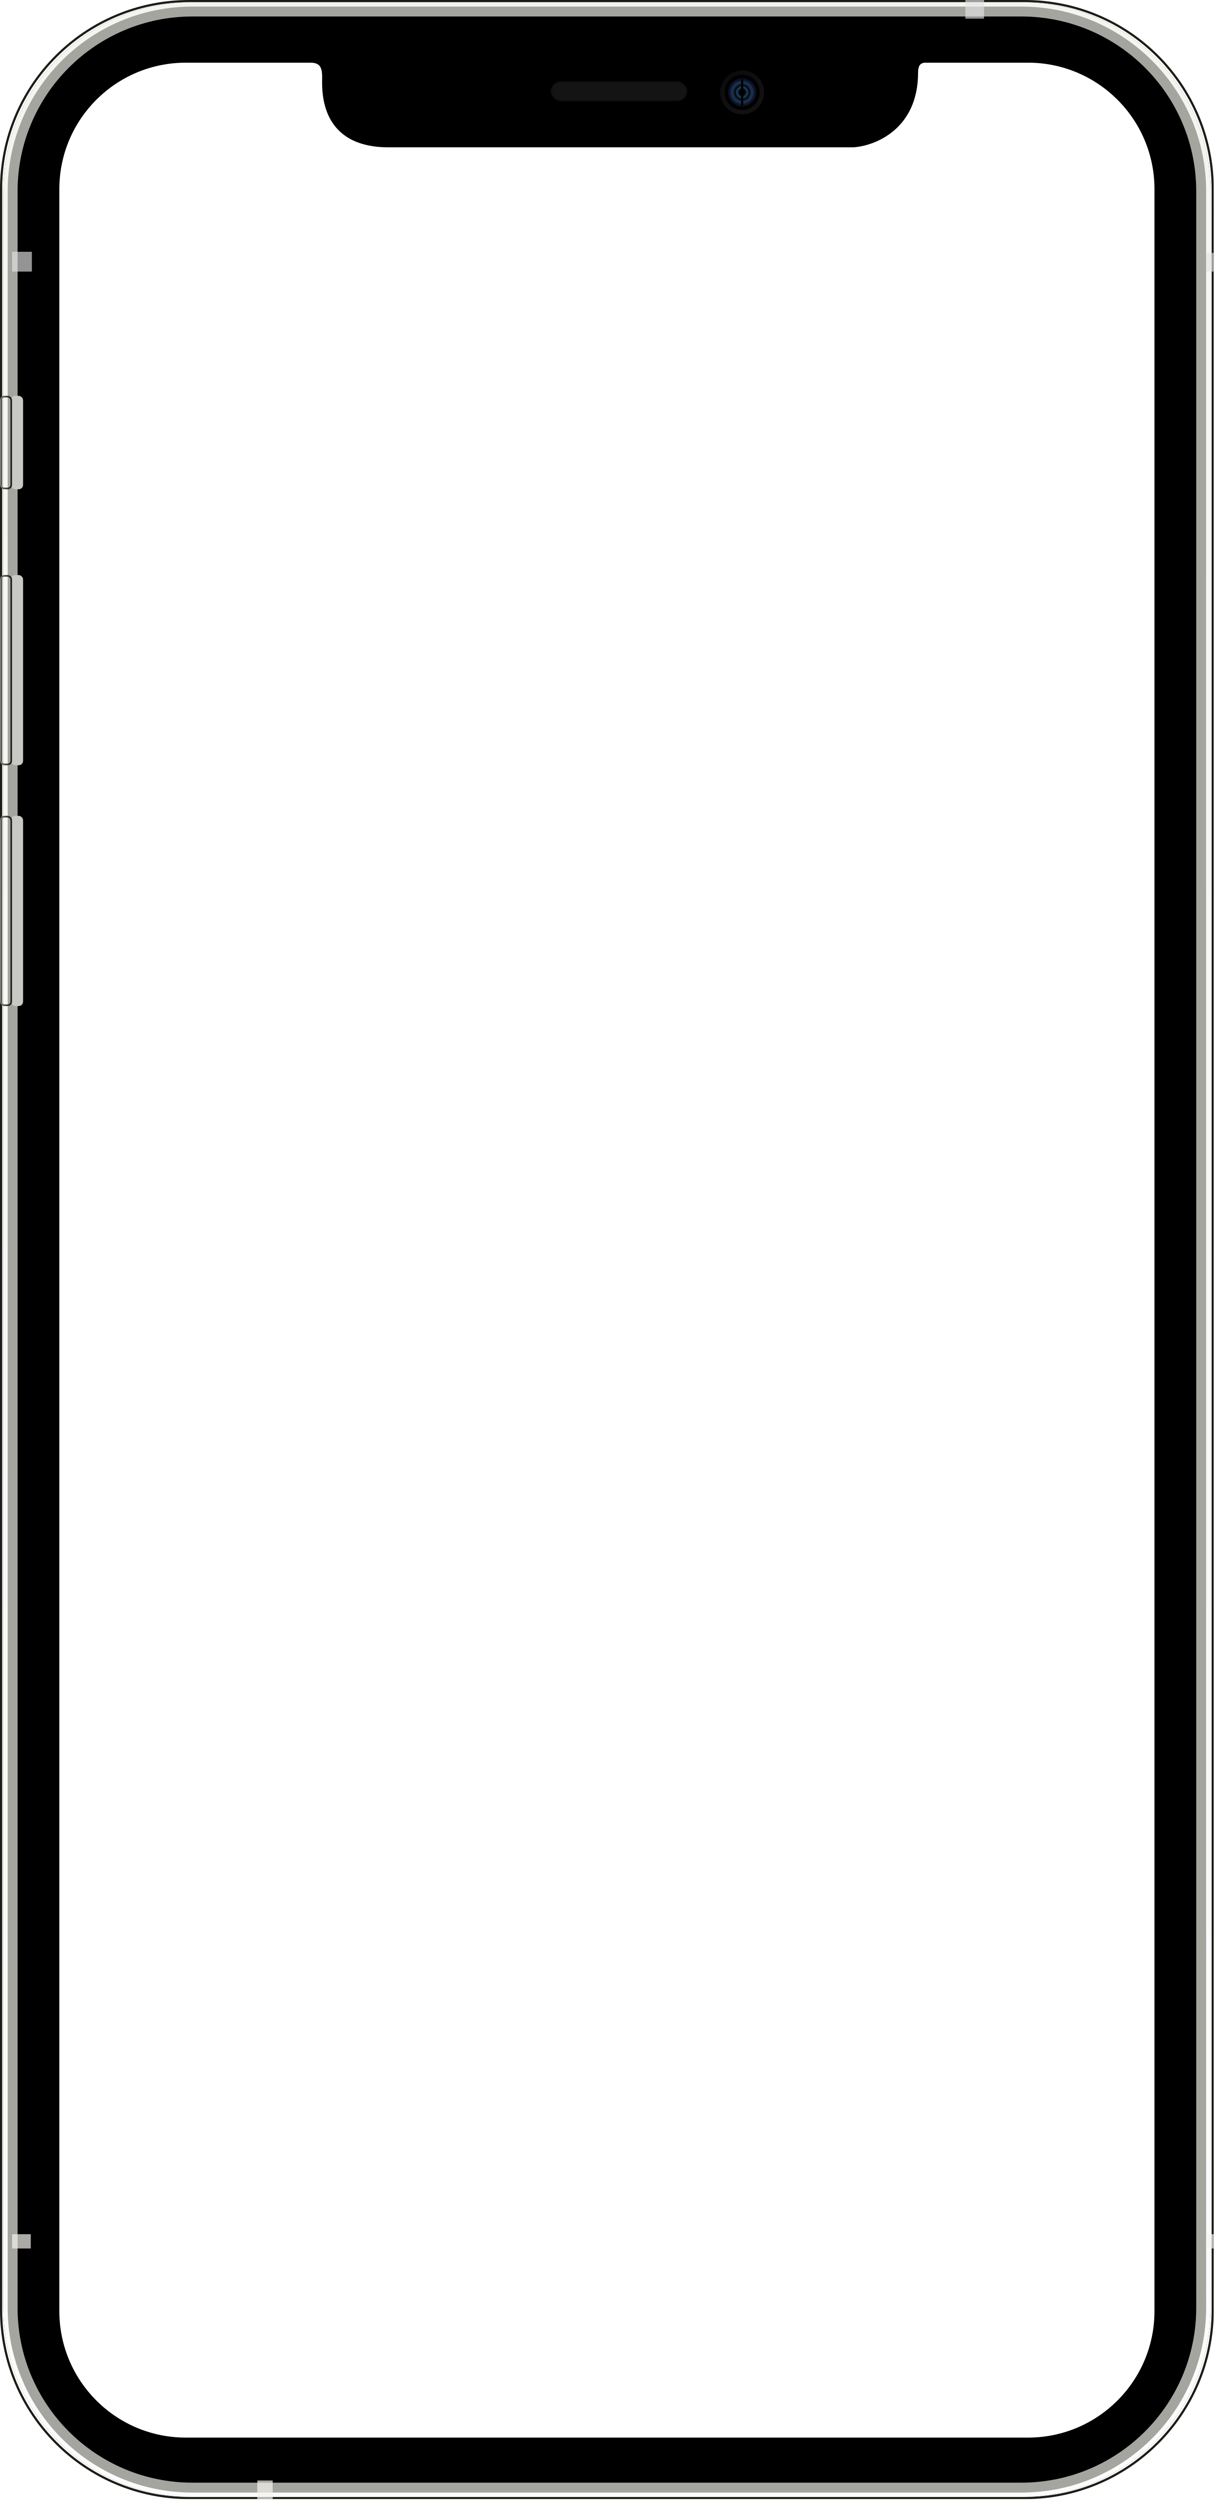 <svg width="277" height="570" viewBox="0 0 277 570" fill="none" xmlns="http://www.w3.org/2000/svg">
<g clip-path="url(#clip0_1125_58830)">
<path d="M232.87 0.5H43.86C20.05 0.5 0.75 19.8 0.75 43.62V526.15C0.75 549.96 20.05 569.26 43.86 569.26H232.87C256.68 569.26 275.98 549.96 275.98 526.15V43.62C275.98 19.8 256.68 0.5 232.87 0.5ZM263.2 526.9C263.2 542.82 250.29 555.73 234.37 555.73H42.36C26.44 555.73 13.53 542.82 13.53 526.9V43.11C13.53 27.19 26.44 14.29 42.36 14.29H234.37C250.29 14.29 263.2 27.19 263.2 43.11V526.9Z" fill="black"/>
<g filter="url(#filter0_i_1125_58830)">
<path d="M232.86 2.13H43.87C20.956 2.13 2.38 20.706 2.38 43.62V526.14C2.38 549.054 20.956 567.63 43.87 567.63H232.86C255.774 567.63 274.35 549.054 274.35 526.14V43.62C274.35 20.706 255.774 2.13 232.86 2.13Z" stroke="#A4A59F" stroke-width="3.26"/>
</g>
<g filter="url(#filter1_i_1125_58830)">
<path d="M233.62 0.25H43.11C19.439 0.25 0.25 19.439 0.25 43.11V526.65C0.25 550.321 19.439 569.51 43.11 569.51H233.62C257.291 569.51 276.48 550.321 276.48 526.65V43.11C276.48 19.439 257.291 0.25 233.62 0.25Z" stroke="#1B1C16" stroke-width="0.5"/>
</g>
<g filter="url(#filter2_i_1125_58830)">
<path d="M232.87 1H43.86C20.327 1 1.25 20.077 1.25 43.61V526.15C1.25 549.683 20.327 568.76 43.86 568.76H232.87C256.403 568.76 275.48 549.683 275.48 526.15V43.61C275.48 20.077 256.403 1 232.87 1Z" stroke="url(#paint0_linear_1125_58830)"/>
</g>
<rect x="74" y="11" width="135" height="5" fill="black"/>
<rect x="58.656" y="565.504" width="3.509" height="4.261" fill="#F4F3EE" fill-opacity="0.7"/>
<rect x="2.758" y="509.355" width="4.261" height="3.259" fill="#F4F3EE" fill-opacity="0.7"/>
<rect x="2.758" y="57.403" width="4.512" height="4.512" fill="#E4E4E3" fill-opacity="0.65"/>
<rect x="274.981" y="509.355" width="4.512" height="3.259" fill="#F4F3EE" fill-opacity="0.7"/>
<rect x="274.981" y="57.653" width="4.512" height="4.261" fill="#E4E4E3" fill-opacity="0.65"/>
<rect x="220.086" width="4.261" height="4.261" fill="#E4E4E3" fill-opacity="0.65"/>
<g filter="url(#filter3_iiiiii_1125_58830)">
<rect y="185.995" width="2.757" height="43.365" rx="1.003" fill="#C8C9C4"/>
</g>
<rect x="0.188" y="186.183" width="2.381" height="42.989" rx="0.815" stroke="url(#paint1_linear_1125_58830)" stroke-width="0.376"/>
<g filter="url(#filter4_iiiiii_1125_58830)">
<rect y="131.099" width="2.757" height="43.365" rx="1.003" fill="#C8C9C4"/>
</g>
<rect x="0.188" y="131.287" width="2.381" height="42.989" rx="0.815" stroke="url(#paint2_linear_1125_58830)" stroke-width="0.376"/>
<g filter="url(#filter5_iiiiii_1125_58830)">
<rect y="90.24" width="2.757" height="21.307" rx="1.003" fill="#C8C9C4"/>
</g>
<rect x="0.188" y="90.428" width="2.381" height="20.931" rx="0.815" stroke="url(#paint3_linear_1125_58830)" stroke-width="0.376"/>
<path fill-rule="evenodd" clip-rule="evenodd" d="M70.697 14.288C70.697 14.288 70.697 14.288 70.697 14.288ZM210.781 14.288C209.798 14.398 209.307 15.004 209.307 16.544C209.307 29.478 199.447 33.297 194.517 33.589H88.611C73.198 33.589 73.389 21.289 73.441 17.968L73.441 17.968C73.443 17.805 73.445 17.664 73.445 17.547C73.445 15.044 72.696 14.29 70.697 14.288H210.781ZM210.781 14.288C211.014 14.262 211.275 14.264 211.563 14.288L210.781 14.288Z" fill="black"/>
<g filter="url(#filter6_iii_1125_58830)">
<rect x="125.584" y="18.549" width="31.083" height="4.512" rx="2.256" fill="#141414"/>
</g>
<rect x="125.709" y="18.675" width="30.832" height="4.261" rx="2.131" stroke="#0E0E0E" stroke-width="0.251"/>
<g filter="url(#filter7_d_1125_58830)">
<circle cx="169.2" cy="21.056" r="4.512" stroke="url(#paint4_radial_1125_58830)" stroke-width="1.003"/>
</g>
<circle cx="169.2" cy="21.056" r="3.108" fill="url(#paint5_radial_1125_58830)"/>
<circle cx="169.2" cy="21.056" r="3.108" fill="url(#paint6_angular_1125_58830)"/>
<circle cx="169.2" cy="21.056" r="3.108" fill="url(#paint7_angular_1125_58830)"/>
<circle cx="169.2" cy="21.056" r="3.108" stroke="#080F21" stroke-width="0.201"/>
<line x1="169.2" y1="18.048" x2="169.2" y2="24.064" stroke="black" stroke-width="0.501"/>
</g>
<defs>
<filter id="filter0_i_1125_58830" x="0.75" y="0.5" width="275.229" height="568.76" filterUnits="userSpaceOnUse" color-interpolation-filters="sRGB">
<feFlood flood-opacity="0" result="BackgroundImageFix"/>
<feBlend mode="normal" in="SourceGraphic" in2="BackgroundImageFix" result="shape"/>
<feColorMatrix in="SourceAlpha" type="matrix" values="0 0 0 0 0 0 0 0 0 0 0 0 0 0 0 0 0 0 127 0" result="hardAlpha"/>
<feMorphology radius="3.76" operator="erode" in="SourceAlpha" result="effect1_innerShadow_1125_58830"/>
<feOffset/>
<feGaussianBlur stdDeviation="0.125"/>
<feComposite in2="hardAlpha" operator="arithmetic" k2="-1" k3="1"/>
<feColorMatrix type="matrix" values="0 0 0 0 0.247 0 0 0 0 0.247 0 0 0 0 0.247 0 0 0 1 0"/>
<feBlend mode="normal" in2="shape" result="effect1_innerShadow_1125_58830"/>
</filter>
<filter id="filter1_i_1125_58830" x="0" y="0" width="276.73" height="569.76" filterUnits="userSpaceOnUse" color-interpolation-filters="sRGB">
<feFlood flood-opacity="0" result="BackgroundImageFix"/>
<feBlend mode="normal" in="SourceGraphic" in2="BackgroundImageFix" result="shape"/>
<feColorMatrix in="SourceAlpha" type="matrix" values="0 0 0 0 0 0 0 0 0 0 0 0 0 0 0 0 0 0 127 0" result="hardAlpha"/>
<feMorphology radius="1.253" operator="erode" in="SourceAlpha" result="effect1_innerShadow_1125_58830"/>
<feOffset/>
<feGaussianBlur stdDeviation="0.125"/>
<feComposite in2="hardAlpha" operator="arithmetic" k2="-1" k3="1"/>
<feColorMatrix type="matrix" values="0 0 0 0 0.466 0 0 0 0 0.475 0 0 0 0 0.42 0 0 0 1 0"/>
<feBlend mode="normal" in2="shape" result="effect1_innerShadow_1125_58830"/>
</filter>
<filter id="filter2_i_1125_58830" x="0.75" y="0.5" width="275.23" height="568.76" filterUnits="userSpaceOnUse" color-interpolation-filters="sRGB">
<feFlood flood-opacity="0" result="BackgroundImageFix"/>
<feBlend mode="normal" in="SourceGraphic" in2="BackgroundImageFix" result="shape"/>
<feColorMatrix in="SourceAlpha" type="matrix" values="0 0 0 0 0 0 0 0 0 0 0 0 0 0 0 0 0 0 127 0" result="hardAlpha"/>
<feMorphology radius="1.253" operator="erode" in="SourceAlpha" result="effect1_innerShadow_1125_58830"/>
<feOffset/>
<feGaussianBlur stdDeviation="0.125"/>
<feComposite in2="hardAlpha" operator="arithmetic" k2="-1" k3="1"/>
<feColorMatrix type="matrix" values="0 0 0 0 0.686 0 0 0 0 0.69 0 0 0 0 0.671 0 0 0 1 0"/>
<feBlend mode="normal" in2="shape" result="effect1_innerShadow_1125_58830"/>
</filter>
<filter id="filter3_iiiiii_1125_58830" x="0" y="185.493" width="3.76" height="44.368" filterUnits="userSpaceOnUse" color-interpolation-filters="sRGB">
<feFlood flood-opacity="0" result="BackgroundImageFix"/>
<feBlend mode="normal" in="SourceGraphic" in2="BackgroundImageFix" result="shape"/>
<feColorMatrix in="SourceAlpha" type="matrix" values="0 0 0 0 0 0 0 0 0 0 0 0 0 0 0 0 0 0 127 0" result="hardAlpha"/>
<feOffset dx="1.253"/>
<feComposite in2="hardAlpha" operator="arithmetic" k2="-1" k3="1"/>
<feColorMatrix type="matrix" values="0 0 0 0 0.855 0 0 0 0 0.859 0 0 0 0 0.839 0 0 0 1 0"/>
<feBlend mode="normal" in2="shape" result="effect1_innerShadow_1125_58830"/>
<feColorMatrix in="SourceAlpha" type="matrix" values="0 0 0 0 0 0 0 0 0 0 0 0 0 0 0 0 0 0 127 0" result="hardAlpha"/>
<feOffset dx="1.253"/>
<feGaussianBlur stdDeviation="0.501"/>
<feComposite in2="hardAlpha" operator="arithmetic" k2="-1" k3="1"/>
<feColorMatrix type="matrix" values="0 0 0 0 0.855 0 0 0 0 0.859 0 0 0 0 0.839 0 0 0 1 0"/>
<feBlend mode="normal" in2="effect1_innerShadow_1125_58830" result="effect2_innerShadow_1125_58830"/>
<feColorMatrix in="SourceAlpha" type="matrix" values="0 0 0 0 0 0 0 0 0 0 0 0 0 0 0 0 0 0 127 0" result="hardAlpha"/>
<feOffset dy="-2.005"/>
<feGaussianBlur stdDeviation="0.251"/>
<feComposite in2="hardAlpha" operator="arithmetic" k2="-1" k3="1"/>
<feColorMatrix type="matrix" values="0 0 0 0 0.255 0 0 0 0 0.259 0 0 0 0 0.235 0 0 0 1 0"/>
<feBlend mode="normal" in2="effect2_innerShadow_1125_58830" result="effect3_innerShadow_1125_58830"/>
<feColorMatrix in="SourceAlpha" type="matrix" values="0 0 0 0 0 0 0 0 0 0 0 0 0 0 0 0 0 0 127 0" result="hardAlpha"/>
<feOffset dy="2.005"/>
<feGaussianBlur stdDeviation="0.251"/>
<feComposite in2="hardAlpha" operator="arithmetic" k2="-1" k3="1"/>
<feColorMatrix type="matrix" values="0 0 0 0 0.255 0 0 0 0 0.259 0 0 0 0 0.235 0 0 0 1 0"/>
<feBlend mode="normal" in2="effect3_innerShadow_1125_58830" result="effect4_innerShadow_1125_58830"/>
<feColorMatrix in="SourceAlpha" type="matrix" values="0 0 0 0 0 0 0 0 0 0 0 0 0 0 0 0 0 0 127 0" result="hardAlpha"/>
<feOffset dy="0.752"/>
<feComposite in2="hardAlpha" operator="arithmetic" k2="-1" k3="1"/>
<feColorMatrix type="matrix" values="0 0 0 0 0.949 0 0 0 0 0.953 0 0 0 0 0.929 0 0 0 1 0"/>
<feBlend mode="normal" in2="effect4_innerShadow_1125_58830" result="effect5_innerShadow_1125_58830"/>
<feColorMatrix in="SourceAlpha" type="matrix" values="0 0 0 0 0 0 0 0 0 0 0 0 0 0 0 0 0 0 127 0" result="hardAlpha"/>
<feOffset dy="-0.752"/>
<feComposite in2="hardAlpha" operator="arithmetic" k2="-1" k3="1"/>
<feColorMatrix type="matrix" values="0 0 0 0 0.949 0 0 0 0 0.953 0 0 0 0 0.929 0 0 0 1 0"/>
<feBlend mode="normal" in2="effect5_innerShadow_1125_58830" result="effect6_innerShadow_1125_58830"/>
</filter>
<filter id="filter4_iiiiii_1125_58830" x="0" y="130.597" width="3.76" height="44.368" filterUnits="userSpaceOnUse" color-interpolation-filters="sRGB">
<feFlood flood-opacity="0" result="BackgroundImageFix"/>
<feBlend mode="normal" in="SourceGraphic" in2="BackgroundImageFix" result="shape"/>
<feColorMatrix in="SourceAlpha" type="matrix" values="0 0 0 0 0 0 0 0 0 0 0 0 0 0 0 0 0 0 127 0" result="hardAlpha"/>
<feOffset dx="1.253"/>
<feComposite in2="hardAlpha" operator="arithmetic" k2="-1" k3="1"/>
<feColorMatrix type="matrix" values="0 0 0 0 0.855 0 0 0 0 0.859 0 0 0 0 0.839 0 0 0 1 0"/>
<feBlend mode="normal" in2="shape" result="effect1_innerShadow_1125_58830"/>
<feColorMatrix in="SourceAlpha" type="matrix" values="0 0 0 0 0 0 0 0 0 0 0 0 0 0 0 0 0 0 127 0" result="hardAlpha"/>
<feOffset dx="1.253"/>
<feGaussianBlur stdDeviation="0.501"/>
<feComposite in2="hardAlpha" operator="arithmetic" k2="-1" k3="1"/>
<feColorMatrix type="matrix" values="0 0 0 0 0.855 0 0 0 0 0.859 0 0 0 0 0.839 0 0 0 1 0"/>
<feBlend mode="normal" in2="effect1_innerShadow_1125_58830" result="effect2_innerShadow_1125_58830"/>
<feColorMatrix in="SourceAlpha" type="matrix" values="0 0 0 0 0 0 0 0 0 0 0 0 0 0 0 0 0 0 127 0" result="hardAlpha"/>
<feOffset dy="-2.005"/>
<feGaussianBlur stdDeviation="0.251"/>
<feComposite in2="hardAlpha" operator="arithmetic" k2="-1" k3="1"/>
<feColorMatrix type="matrix" values="0 0 0 0 0.255 0 0 0 0 0.259 0 0 0 0 0.235 0 0 0 1 0"/>
<feBlend mode="normal" in2="effect2_innerShadow_1125_58830" result="effect3_innerShadow_1125_58830"/>
<feColorMatrix in="SourceAlpha" type="matrix" values="0 0 0 0 0 0 0 0 0 0 0 0 0 0 0 0 0 0 127 0" result="hardAlpha"/>
<feOffset dy="2.005"/>
<feGaussianBlur stdDeviation="0.251"/>
<feComposite in2="hardAlpha" operator="arithmetic" k2="-1" k3="1"/>
<feColorMatrix type="matrix" values="0 0 0 0 0.255 0 0 0 0 0.259 0 0 0 0 0.235 0 0 0 1 0"/>
<feBlend mode="normal" in2="effect3_innerShadow_1125_58830" result="effect4_innerShadow_1125_58830"/>
<feColorMatrix in="SourceAlpha" type="matrix" values="0 0 0 0 0 0 0 0 0 0 0 0 0 0 0 0 0 0 127 0" result="hardAlpha"/>
<feOffset dy="0.752"/>
<feComposite in2="hardAlpha" operator="arithmetic" k2="-1" k3="1"/>
<feColorMatrix type="matrix" values="0 0 0 0 0.949 0 0 0 0 0.953 0 0 0 0 0.929 0 0 0 1 0"/>
<feBlend mode="normal" in2="effect4_innerShadow_1125_58830" result="effect5_innerShadow_1125_58830"/>
<feColorMatrix in="SourceAlpha" type="matrix" values="0 0 0 0 0 0 0 0 0 0 0 0 0 0 0 0 0 0 127 0" result="hardAlpha"/>
<feOffset dy="-0.752"/>
<feComposite in2="hardAlpha" operator="arithmetic" k2="-1" k3="1"/>
<feColorMatrix type="matrix" values="0 0 0 0 0.949 0 0 0 0 0.953 0 0 0 0 0.929 0 0 0 1 0"/>
<feBlend mode="normal" in2="effect5_innerShadow_1125_58830" result="effect6_innerShadow_1125_58830"/>
</filter>
<filter id="filter5_iiiiii_1125_58830" x="0" y="89.739" width="3.76" height="22.309" filterUnits="userSpaceOnUse" color-interpolation-filters="sRGB">
<feFlood flood-opacity="0" result="BackgroundImageFix"/>
<feBlend mode="normal" in="SourceGraphic" in2="BackgroundImageFix" result="shape"/>
<feColorMatrix in="SourceAlpha" type="matrix" values="0 0 0 0 0 0 0 0 0 0 0 0 0 0 0 0 0 0 127 0" result="hardAlpha"/>
<feOffset dx="1.253"/>
<feComposite in2="hardAlpha" operator="arithmetic" k2="-1" k3="1"/>
<feColorMatrix type="matrix" values="0 0 0 0 0.855 0 0 0 0 0.859 0 0 0 0 0.839 0 0 0 1 0"/>
<feBlend mode="normal" in2="shape" result="effect1_innerShadow_1125_58830"/>
<feColorMatrix in="SourceAlpha" type="matrix" values="0 0 0 0 0 0 0 0 0 0 0 0 0 0 0 0 0 0 127 0" result="hardAlpha"/>
<feOffset dx="1.253"/>
<feGaussianBlur stdDeviation="0.501"/>
<feComposite in2="hardAlpha" operator="arithmetic" k2="-1" k3="1"/>
<feColorMatrix type="matrix" values="0 0 0 0 0.855 0 0 0 0 0.859 0 0 0 0 0.839 0 0 0 1 0"/>
<feBlend mode="normal" in2="effect1_innerShadow_1125_58830" result="effect2_innerShadow_1125_58830"/>
<feColorMatrix in="SourceAlpha" type="matrix" values="0 0 0 0 0 0 0 0 0 0 0 0 0 0 0 0 0 0 127 0" result="hardAlpha"/>
<feOffset dy="-2.005"/>
<feGaussianBlur stdDeviation="0.251"/>
<feComposite in2="hardAlpha" operator="arithmetic" k2="-1" k3="1"/>
<feColorMatrix type="matrix" values="0 0 0 0 0.255 0 0 0 0 0.259 0 0 0 0 0.235 0 0 0 1 0"/>
<feBlend mode="normal" in2="effect2_innerShadow_1125_58830" result="effect3_innerShadow_1125_58830"/>
<feColorMatrix in="SourceAlpha" type="matrix" values="0 0 0 0 0 0 0 0 0 0 0 0 0 0 0 0 0 0 127 0" result="hardAlpha"/>
<feOffset dy="2.005"/>
<feGaussianBlur stdDeviation="0.251"/>
<feComposite in2="hardAlpha" operator="arithmetic" k2="-1" k3="1"/>
<feColorMatrix type="matrix" values="0 0 0 0 0.255 0 0 0 0 0.259 0 0 0 0 0.235 0 0 0 1 0"/>
<feBlend mode="normal" in2="effect3_innerShadow_1125_58830" result="effect4_innerShadow_1125_58830"/>
<feColorMatrix in="SourceAlpha" type="matrix" values="0 0 0 0 0 0 0 0 0 0 0 0 0 0 0 0 0 0 127 0" result="hardAlpha"/>
<feOffset dy="0.752"/>
<feComposite in2="hardAlpha" operator="arithmetic" k2="-1" k3="1"/>
<feColorMatrix type="matrix" values="0 0 0 0 0.949 0 0 0 0 0.953 0 0 0 0 0.929 0 0 0 1 0"/>
<feBlend mode="normal" in2="effect4_innerShadow_1125_58830" result="effect5_innerShadow_1125_58830"/>
<feColorMatrix in="SourceAlpha" type="matrix" values="0 0 0 0 0 0 0 0 0 0 0 0 0 0 0 0 0 0 127 0" result="hardAlpha"/>
<feOffset dy="-0.752"/>
<feComposite in2="hardAlpha" operator="arithmetic" k2="-1" k3="1"/>
<feColorMatrix type="matrix" values="0 0 0 0 0.949 0 0 0 0 0.953 0 0 0 0 0.929 0 0 0 1 0"/>
<feBlend mode="normal" in2="effect5_innerShadow_1125_58830" result="effect6_innerShadow_1125_58830"/>
</filter>
<filter id="filter6_iii_1125_58830" x="125.584" y="18.549" width="31.083" height="4.512" filterUnits="userSpaceOnUse" color-interpolation-filters="sRGB">
<feFlood flood-opacity="0" result="BackgroundImageFix"/>
<feBlend mode="normal" in="SourceGraphic" in2="BackgroundImageFix" result="shape"/>
<feColorMatrix in="SourceAlpha" type="matrix" values="0 0 0 0 0 0 0 0 0 0 0 0 0 0 0 0 0 0 127 0" result="hardAlpha"/>
<feMorphology radius="0.251" operator="erode" in="SourceAlpha" result="effect1_innerShadow_1125_58830"/>
<feOffset/>
<feGaussianBlur stdDeviation="0.627"/>
<feComposite in2="hardAlpha" operator="arithmetic" k2="-1" k3="1"/>
<feColorMatrix type="matrix" values="0 0 0 0 0 0 0 0 0 0 0 0 0 0 0 0 0 0 1 0"/>
<feBlend mode="normal" in2="shape" result="effect1_innerShadow_1125_58830"/>
<feColorMatrix in="SourceAlpha" type="matrix" values="0 0 0 0 0 0 0 0 0 0 0 0 0 0 0 0 0 0 127 0" result="hardAlpha"/>
<feOffset dx="0.752"/>
<feComposite in2="hardAlpha" operator="arithmetic" k2="-1" k3="1"/>
<feColorMatrix type="matrix" values="0 0 0 0 0.165 0 0 0 0 0.165 0 0 0 0 0.165 0 0 0 1 0"/>
<feBlend mode="normal" in2="effect1_innerShadow_1125_58830" result="effect2_innerShadow_1125_58830"/>
<feColorMatrix in="SourceAlpha" type="matrix" values="0 0 0 0 0 0 0 0 0 0 0 0 0 0 0 0 0 0 127 0" result="hardAlpha"/>
<feOffset dx="-0.752"/>
<feComposite in2="hardAlpha" operator="arithmetic" k2="-1" k3="1"/>
<feColorMatrix type="matrix" values="0 0 0 0 0.165 0 0 0 0 0.165 0 0 0 0 0.165 0 0 0 1 0"/>
<feBlend mode="normal" in2="effect2_innerShadow_1125_58830" result="effect3_innerShadow_1125_58830"/>
</filter>
<filter id="filter7_d_1125_58830" x="163.861" y="15.717" width="10.678" height="10.678" filterUnits="userSpaceOnUse" color-interpolation-filters="sRGB">
<feFlood flood-opacity="0" result="BackgroundImageFix"/>
<feColorMatrix in="SourceAlpha" type="matrix" values="0 0 0 0 0 0 0 0 0 0 0 0 0 0 0 0 0 0 127 0" result="hardAlpha"/>
<feMorphology radius="0.075" operator="dilate" in="SourceAlpha" result="effect1_dropShadow_1125_58830"/>
<feOffset/>
<feGaussianBlur stdDeviation="0.125"/>
<feColorMatrix type="matrix" values="0 0 0 0 0.071 0 0 0 0 0.031 0 0 0 0 0.024 0 0 0 1 0"/>
<feBlend mode="normal" in2="BackgroundImageFix" result="effect1_dropShadow_1125_58830"/>
<feBlend mode="normal" in="SourceGraphic" in2="effect1_dropShadow_1125_58830" result="shape"/>
</filter>
<linearGradient id="paint0_linear_1125_58830" x1="138.37" y1="0.5" x2="138.37" y2="569.26" gradientUnits="userSpaceOnUse">
<stop stop-color="#F4F5F0"/>
<stop offset="1" stop-color="#FBFBFB"/>
</linearGradient>
<linearGradient id="paint1_linear_1125_58830" x1="-1.504" y1="204.871" x2="4.261" y2="204.871" gradientUnits="userSpaceOnUse">
<stop stop-color="#7D7E79"/>
<stop offset="0.25" stop-color="#7E817A"/>
<stop offset="0.5" stop-color="#43443E"/>
<stop offset="0.682" stop-color="#1B1C16"/>
<stop offset="0.937" stop-color="#83847F"/>
</linearGradient>
<linearGradient id="paint2_linear_1125_58830" x1="-1.504" y1="149.975" x2="4.261" y2="149.975" gradientUnits="userSpaceOnUse">
<stop stop-color="#7D7E79"/>
<stop offset="0.25" stop-color="#7E817A"/>
<stop offset="0.5" stop-color="#43443E"/>
<stop offset="0.682" stop-color="#1B1C16"/>
<stop offset="0.937" stop-color="#83847F"/>
</linearGradient>
<linearGradient id="paint3_linear_1125_58830" x1="-1.504" y1="99.515" x2="4.261" y2="99.515" gradientUnits="userSpaceOnUse">
<stop stop-color="#7D7E79"/>
<stop offset="0.25" stop-color="#7E817A"/>
<stop offset="0.5" stop-color="#43443E"/>
<stop offset="0.682" stop-color="#1B1C16"/>
<stop offset="0.937" stop-color="#83847F"/>
</linearGradient>
<radialGradient id="paint4_radial_1125_58830" cx="0" cy="0" r="1" gradientUnits="userSpaceOnUse" gradientTransform="translate(166.067 16.544) rotate(55.222) scale(10.986)">
<stop stop-color="#0B0B0B"/>
<stop offset="1" stop-color="#121212"/>
</radialGradient>
<radialGradient id="paint5_radial_1125_58830" cx="0" cy="0" r="1" gradientUnits="userSpaceOnUse" gradientTransform="translate(169.2 21.056) rotate(90) scale(3.008)">
<stop offset="0.214"/>
<stop offset="0.271" stop-color="#081A32"/>
<stop offset="0.396" stop-color="#1F3A58"/>
<stop offset="0.516" stop-color="#375F90"/>
<stop offset="0.714" stop-color="#274871"/>
<stop offset="0.917" stop-color="#0D1528"/>
</radialGradient>
<radialGradient id="paint6_angular_1125_58830" cx="0" cy="0" r="1" gradientUnits="userSpaceOnUse" gradientTransform="translate(169.2 21.056) rotate(90) scale(3.008)">
<stop offset="0.411" stop-opacity="0"/>
<stop offset="0.51"/>
<stop offset="0.818" stop-opacity="0"/>
</radialGradient>
<radialGradient id="paint7_angular_1125_58830" cx="0" cy="0" r="1" gradientUnits="userSpaceOnUse" gradientTransform="translate(169.2 21.056) rotate(90) scale(3.008)">
<stop/>
<stop offset="0.167" stop-opacity="0"/>
<stop offset="0.885" stop-opacity="0"/>
</radialGradient>
<clipPath id="clip0_1125_58830">
<rect width="276.74" height="569.77" fill="white"/>
</clipPath>
</defs>
</svg>
